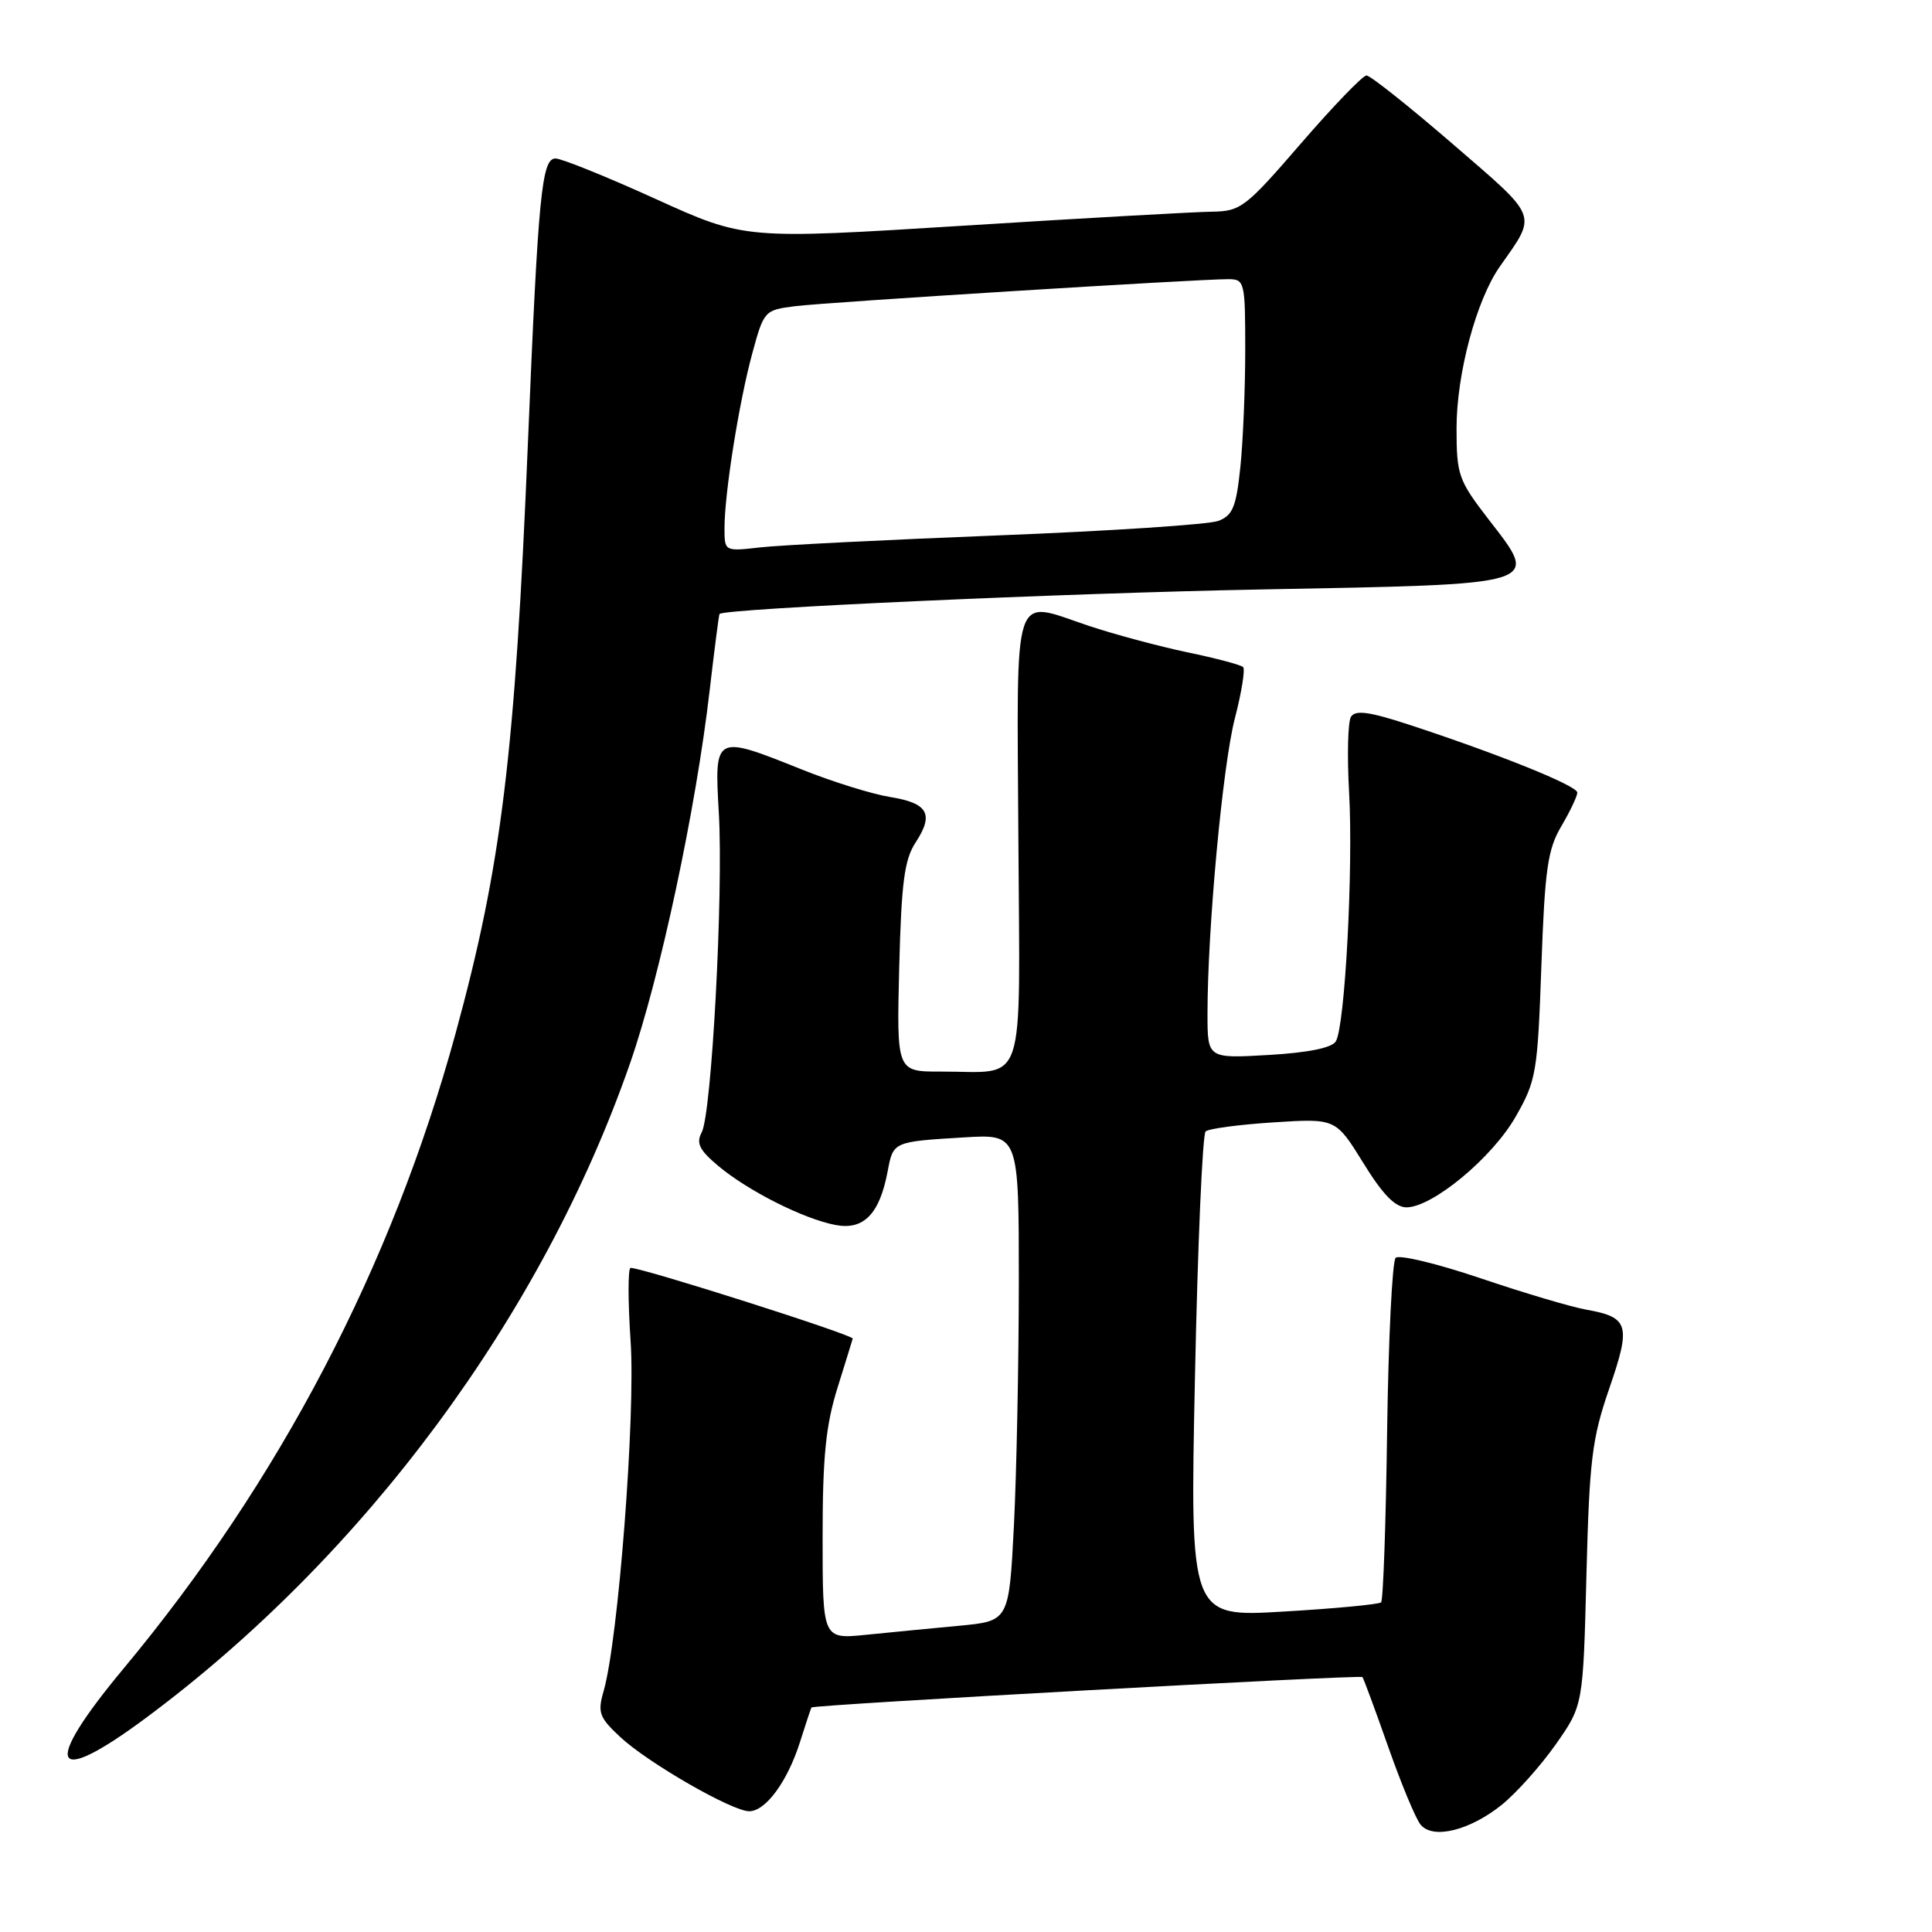 <?xml version="1.0" encoding="UTF-8" standalone="no"?>
<!DOCTYPE svg PUBLIC "-//W3C//DTD SVG 1.1//EN" "http://www.w3.org/Graphics/SVG/1.1/DTD/svg11.dtd" >
<svg xmlns="http://www.w3.org/2000/svg" xmlns:xlink="http://www.w3.org/1999/xlink" version="1.1" viewBox="0 0 256 256">
 <g >
 <path fill="currentColor"
d=" M 199.00 239.14 C 200.92 237.59 204.14 233.99 206.14 231.15 C 209.77 225.98 209.77 225.98 210.21 208.74 C 210.60 193.48 210.94 190.64 213.23 184.00 C 216.14 175.57 215.85 174.55 210.21 173.54 C 208.17 173.18 201.83 171.29 196.13 169.36 C 190.42 167.43 185.38 166.22 184.93 166.67 C 184.48 167.13 183.97 177.48 183.80 189.67 C 183.64 201.86 183.28 212.06 183.00 212.32 C 182.72 212.59 176.91 213.14 170.09 213.54 C 157.67 214.28 157.67 214.28 158.34 182.44 C 158.70 164.93 159.34 150.29 159.75 149.92 C 160.16 149.55 164.21 149.01 168.75 148.72 C 176.99 148.19 176.99 148.19 180.64 154.09 C 183.24 158.32 184.89 159.99 186.39 159.98 C 189.86 159.93 197.74 153.39 200.83 147.97 C 203.56 143.20 203.74 142.14 204.24 127.99 C 204.70 115.17 205.07 112.54 206.89 109.47 C 208.05 107.50 209.00 105.49 209.00 105.02 C 209.00 104.11 198.53 99.90 186.63 96.00 C 181.42 94.30 179.59 94.05 179.01 94.98 C 178.60 95.65 178.49 100.13 178.76 104.94 C 179.33 115.00 178.22 136.03 177.00 137.99 C 176.48 138.85 173.30 139.49 168.09 139.79 C 160.00 140.26 160.00 140.26 160.00 134.33 C 160.00 123.13 162.00 101.49 163.62 95.21 C 164.52 91.74 165.01 88.68 164.72 88.39 C 164.43 88.10 161.12 87.22 157.36 86.44 C 153.60 85.65 147.71 84.07 144.28 82.93 C 133.99 79.50 134.75 77.22 134.94 111.12 C 135.13 145.02 136.15 141.96 124.65 141.99 C 118.81 142.00 118.81 142.00 119.15 128.20 C 119.44 116.93 119.83 113.90 121.33 111.62 C 123.79 107.86 122.97 106.41 117.90 105.60 C 115.55 105.22 110.30 103.59 106.24 101.96 C 94.66 97.32 94.65 97.32 95.25 107.75 C 95.86 118.46 94.30 147.57 92.98 150.04 C 92.22 151.47 92.66 152.38 95.15 154.47 C 99.08 157.78 106.49 161.52 110.72 162.32 C 114.45 163.03 116.56 160.85 117.62 155.20 C 118.36 151.27 118.33 151.28 127.75 150.71 C 135.00 150.27 135.00 150.27 135.00 169.88 C 134.99 180.67 134.70 195.19 134.35 202.15 C 133.70 214.80 133.70 214.80 127.10 215.42 C 123.47 215.76 117.91 216.30 114.75 216.62 C 109.00 217.20 109.00 217.20 109.00 203.69 C 109.00 193.00 109.42 188.85 110.99 183.84 C 112.08 180.35 112.98 177.44 112.99 177.37 C 113.04 176.87 85.18 168.00 83.56 168.00 C 83.20 168.00 83.20 172.39 83.56 177.75 C 84.22 187.56 81.93 217.28 79.99 224.05 C 79.16 226.92 79.39 227.56 82.17 230.15 C 85.81 233.56 97.00 240.00 99.27 240.00 C 101.45 240.00 104.33 236.08 105.99 230.87 C 106.75 228.47 107.44 226.39 107.52 226.25 C 107.73 225.89 180.23 221.89 180.53 222.22 C 180.67 222.37 182.21 226.53 183.94 231.45 C 185.67 236.37 187.60 241.02 188.24 241.78 C 189.87 243.76 194.74 242.56 199.00 239.14 Z  M 19.30 227.66 C 48.32 206.12 71.86 174.30 83.48 140.91 C 87.46 129.49 92.23 107.13 94.03 91.50 C 94.67 86.00 95.26 81.43 95.34 81.35 C 96.11 80.63 141.01 78.60 166.89 78.11 C 204.89 77.39 204.06 77.65 197.19 68.75 C 193.25 63.63 193.00 62.93 193.00 56.75 C 193.00 49.55 195.61 39.79 198.72 35.34 C 203.71 28.23 204.01 29.03 192.48 19.07 C 186.70 14.08 181.56 10.00 181.07 10.00 C 180.57 10.00 176.67 14.05 172.39 19.00 C 165.02 27.53 164.40 28.00 160.56 28.05 C 158.33 28.08 143.49 28.91 127.59 29.91 C 98.68 31.72 98.68 31.72 86.87 26.36 C 80.38 23.41 74.41 21.00 73.61 21.00 C 71.78 21.00 71.32 25.70 69.96 58.50 C 68.24 100.11 66.45 114.70 60.35 136.99 C 51.89 167.86 37.05 196.24 16.39 221.07 C 5.48 234.17 6.73 236.99 19.30 227.66 Z  M 96.00 69.98 C 96.00 65.38 97.92 53.28 99.69 46.79 C 101.22 41.17 101.30 41.08 105.37 40.57 C 109.59 40.04 158.67 36.99 162.75 36.99 C 164.92 37.00 165.00 37.32 165.00 46.35 C 165.00 51.50 164.71 58.51 164.35 61.94 C 163.80 67.17 163.34 68.30 161.44 69.02 C 160.19 69.50 147.10 70.36 132.34 70.94 C 117.58 71.52 103.36 72.23 100.75 72.53 C 96.00 73.07 96.00 73.07 96.00 69.98 Z "/>
</g>
</svg>